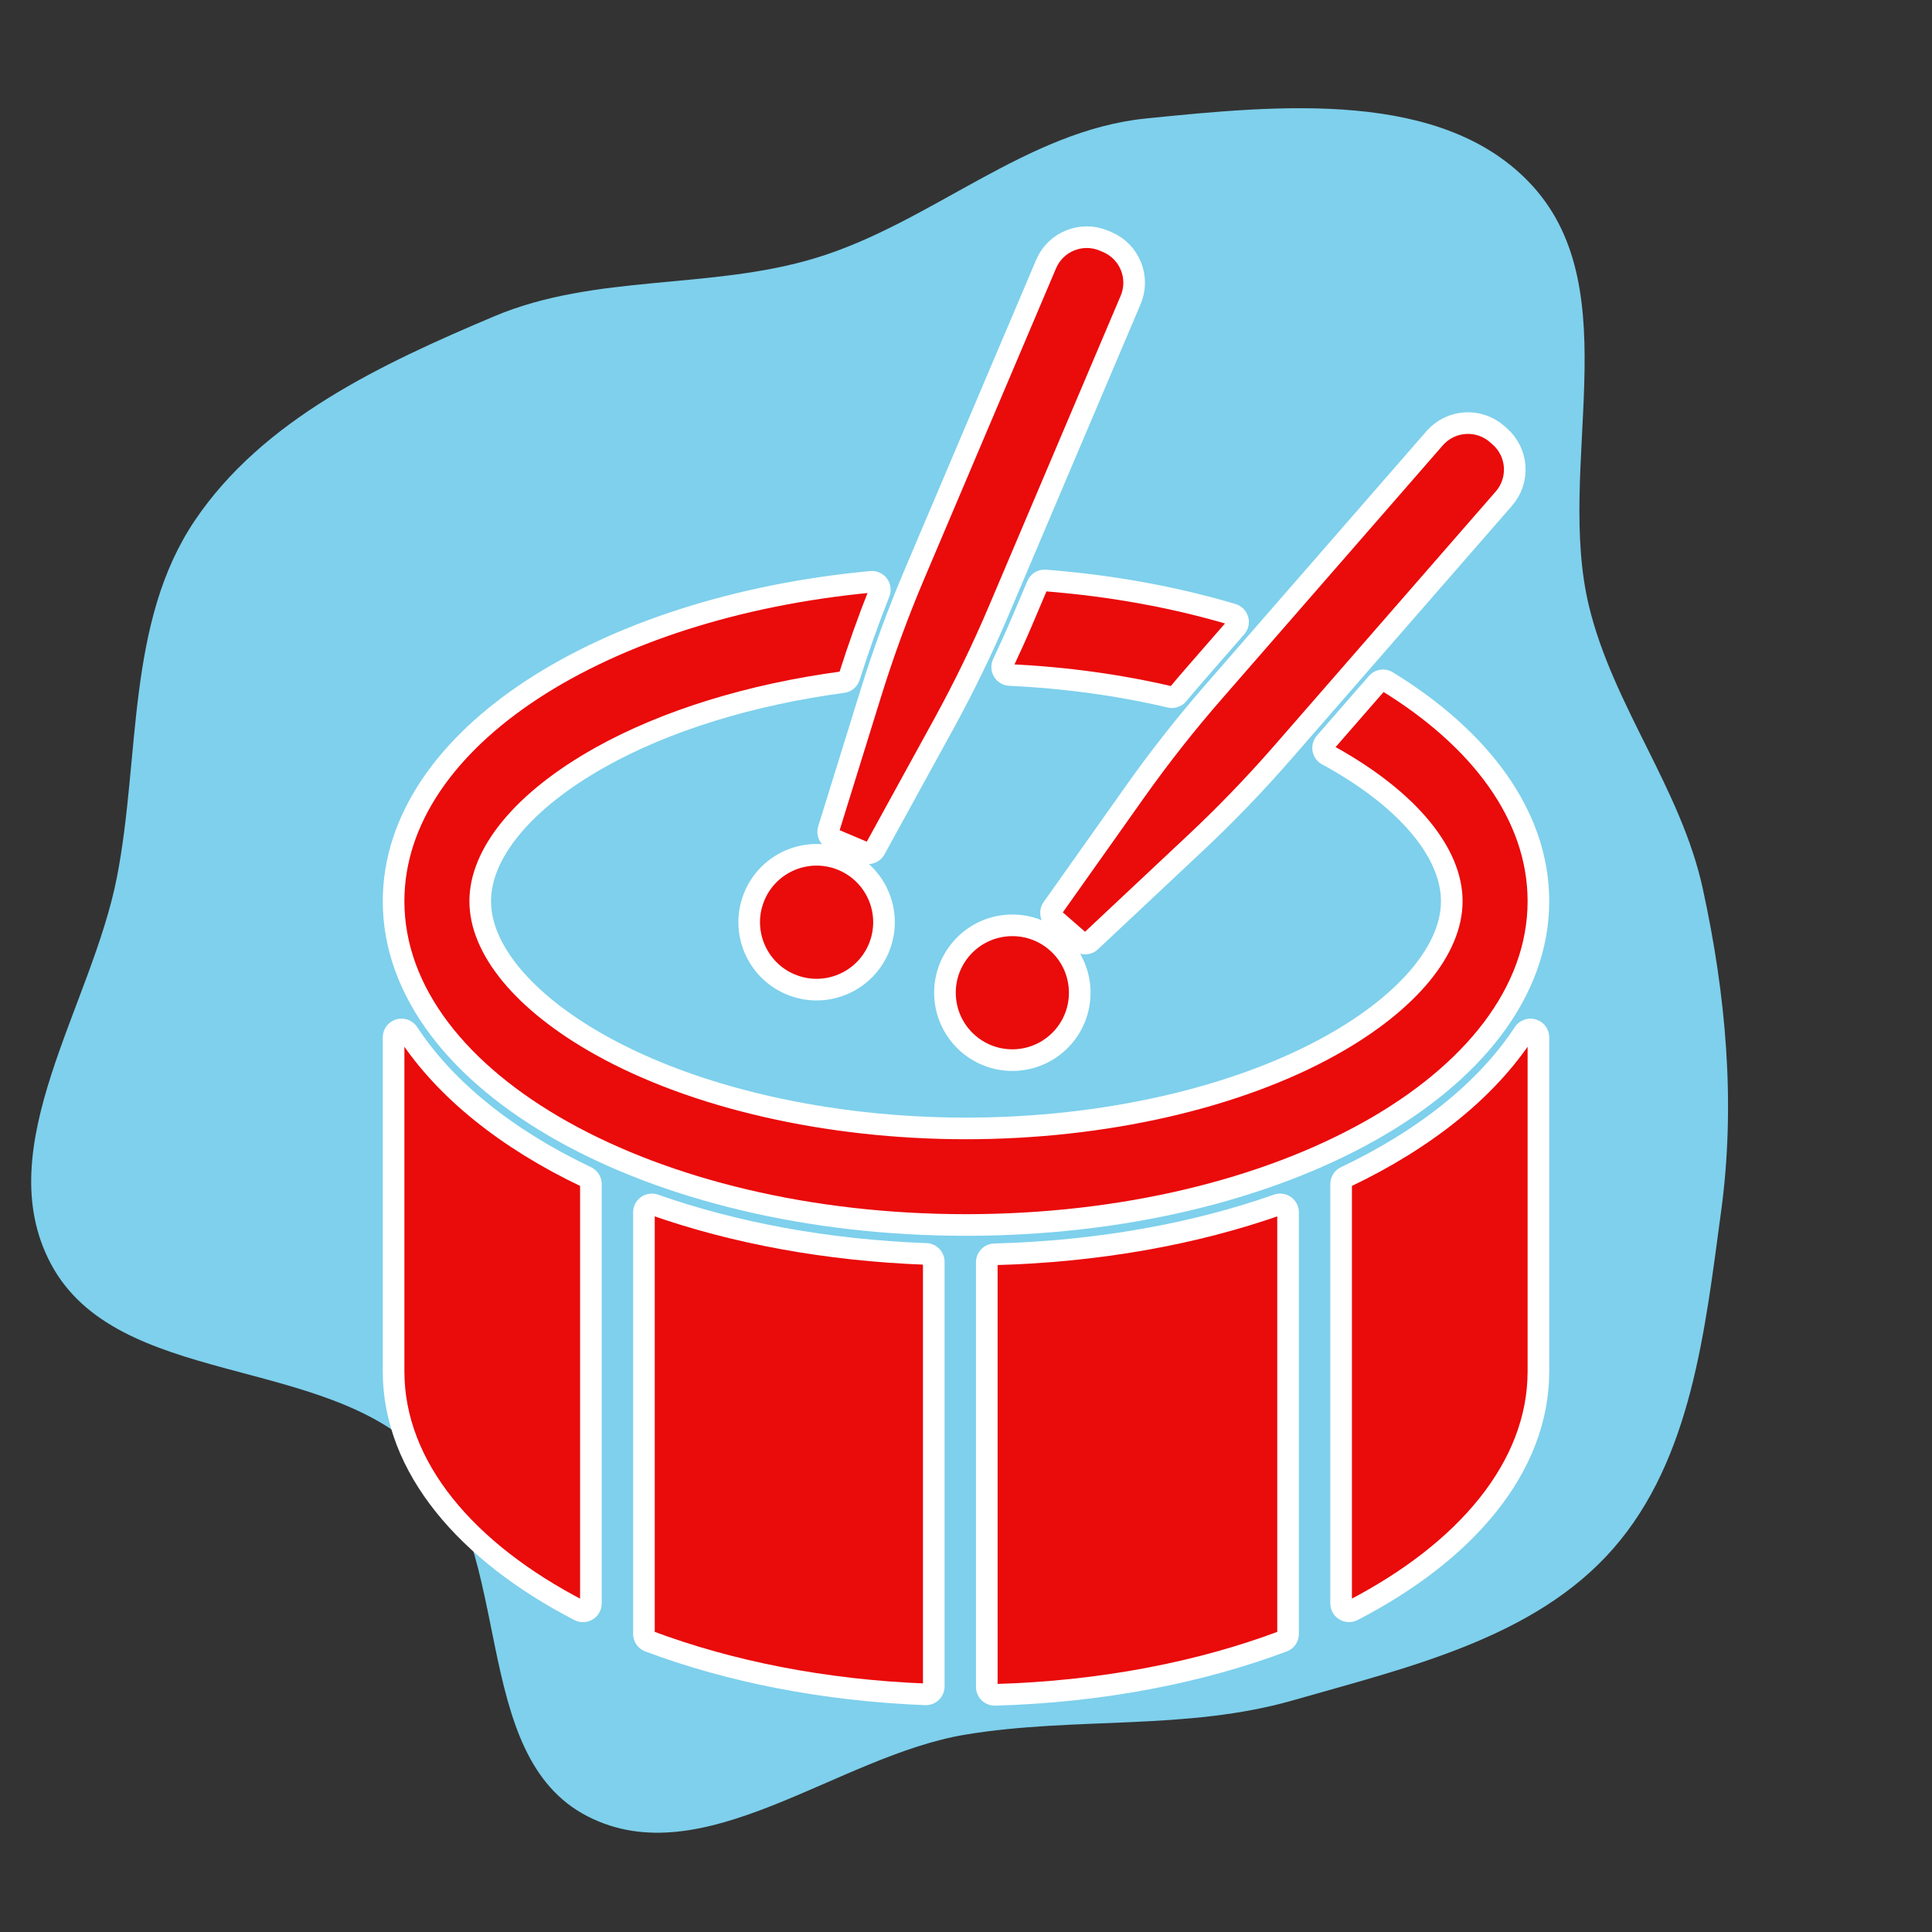 <!DOCTYPE svg PUBLIC "-//W3C//DTD SVG 1.1//EN" "http://www.w3.org/Graphics/SVG/1.1/DTD/svg11.dtd">
<!-- Uploaded to: SVG Repo, www.svgrepo.com, Transformed by: SVG Repo Mixer Tools -->
<svg height="205px" width="205px" version="1.1" id="_x32_" xmlns="http://www.w3.org/2000/svg" xmlns:xlink="http://www.w3.org/1999/xlink" viewBox="-87.04 -87.04 686.08 686.08" xml:space="preserve" fill="#ffffff" stroke="#ffffff" stroke-width="2.048" transform="matrix(1, 0, 0, 1, 0, 0)rotate(0)">
<rect x="-87.04" y="-87.04" width="686.08" height="686.08" fill="#333333" stroke="none"/>
<g id="SVGRepo_bgCarrier" stroke-width="0" transform="translate(0,0), scale(1)">
<path transform="translate(-87.04, -87.04), scale(21.44)" d="M16,28.729C17.811,28.431,19.652,28.669,21.415,28.163C23.316,27.617,25.416,27.139,26.719,25.651C28.021,24.164,28.241,22.023,28.507,20.064C28.75,18.275,28.588,16.481,28.203,14.717C27.841,13.058,26.719,11.693,26.319,10.042C25.762,7.742,26.977,4.834,25.386,3.082C23.913,1.46,21.163,1.743,18.984,1.962C16.991,2.162,15.425,3.693,13.508,4.274C11.762,4.804,9.862,4.53,8.183,5.24C6.319,6.028,4.354,6.946,3.225,8.624C2.089,10.312,2.325,12.525,1.938,14.522C1.521,16.672,-0.185,18.99,0.839,20.926C1.931,22.992,5.374,22.426,7.002,24.102C8.545,25.692,7.759,29.07,9.73,30.083C11.652,31.072,13.867,29.079,16,28.729" fill="#7ed0ec" strokewidth="0"/>
</g>
<g id="SVGRepo_tracerCarrier" stroke-linecap="round" stroke-linejoin="round" stroke="#ffffff" stroke-width="13.312"> <style type="text/css"> .st0{fill:#ea0b0b;} </style> <g> <path class="st0" d="M55.542,281.347v118.61c0,32.571,24.824,61.89,64.435,82.394V333.454 C91.426,319.871,69.096,301.997,55.542,281.347z"/> <path class="st0" d="M144.445,493.174c28.181,10.588,61.444,17.252,97.294,18.657V361.06c-35.679-1.318-68.73-7.542-97.294-17.582 V493.174z"/> <path class="st0" d="M266.201,512c37.407-1.047,72.109-7.842,101.354-18.819V343.479c-29.649,10.42-64.12,16.732-101.354,17.721 V512z"/> <path class="st0" d="M392.024,333.454v148.882c39.611-20.489,64.435-49.808,64.435-82.379v-118.61 C442.912,301.997,420.578,319.871,392.024,333.454z"/> <path class="st0" d="M256.542,251.618c-7.667,8.794-6.744,22.129,2.043,29.788c8.787,7.674,22.133,6.751,29.792-2.036 c7.66-8.802,6.744-22.136-2.043-29.803C277.54,241.908,264.202,242.83,256.542,251.618z"/> <path class="st0" d="M318.378,195.666l-29.368,41.46l9.289,8.091l37.048-34.767c10.838-10.156,21.151-20.855,30.909-32.043 l78.641-90.244c4.671-5.36,4.107-13.474-1.245-18.145l-0.952-0.835c-5.352-4.664-13.473-4.1-18.145,1.246l-78.64,90.243 C336.153,171.875,326.967,183.547,318.378,195.666z"/> <path class="st0" d="M211.197,221.009c-10.731-4.554-23.136,0.454-27.691,11.189c-4.554,10.734,0.458,23.139,11.189,27.693 c10.732,4.555,23.128-0.454,27.69-11.188C226.94,237.968,221.935,225.579,211.197,221.009z"/> <path class="st0" d="M278.649,134.31c-2.212,5.214-4.57,10.384-6.986,15.539c19.903,0.937,39.322,3.617,57.453,7.872 c1.889-2.256,3.782-4.504,5.708-6.715l14.967-17.179c-20.166-5.99-42.361-10.09-65.874-11.928L278.649,134.31z"/> <path class="st0" d="M456.458,232.974c0-29.122-19.844-55.652-52.363-75.598l-18.468,21.191c0.531,0.278,1.08,0.557,1.6,0.85 c28.02,15.677,44.093,35.207,44.093,53.557c0,18.365-16.073,37.887-44.093,53.572c-34.017,19.024-81.844,29.95-131.231,29.95 c-49.376,0-97.207-10.926-131.22-29.95c-28.024-15.685-44.1-35.207-44.1-53.572c0-18.35,16.076-37.88,44.1-53.557 c23.706-13.268,54.132-22.583,87.109-27.013c3.211-10.098,6.777-20.152,10.695-30.03c-94.794,8.912-167.038,55.022-167.038,110.6 c0,61.956,89.749,112.181,200.455,112.181C366.717,345.156,456.458,294.93,456.458,232.974z"/> <path class="st0" d="M221.218,213.16l24.447-44.536c7.15-13.034,13.638-26.391,19.438-40.069L311.871,18.38 c2.779-6.547-0.271-14.089-6.81-16.864l-1.164-0.49c-6.539-2.775-14.088,0.278-16.86,6.81l-46.769,110.176 c-5.808,13.678-10.918,27.627-15.327,41.811l-15.059,48.526L221.218,213.16z"/> </g> </g>
<g id="SVGRepo_iconCarrier"> <style type="text/css"> .st0{fill:#ea0b0b;} </style> <g> <path class="st0" d="M55.542,281.347v118.61c0,32.571,24.824,61.89,64.435,82.394V333.454 C91.426,319.871,69.096,301.997,55.542,281.347z"/> <path class="st0" d="M144.445,493.174c28.181,10.588,61.444,17.252,97.294,18.657V361.06c-35.679-1.318-68.73-7.542-97.294-17.582 V493.174z"/> <path class="st0" d="M266.201,512c37.407-1.047,72.109-7.842,101.354-18.819V343.479c-29.649,10.42-64.12,16.732-101.354,17.721 V512z"/> <path class="st0" d="M392.024,333.454v148.882c39.611-20.489,64.435-49.808,64.435-82.379v-118.61 C442.912,301.997,420.578,319.871,392.024,333.454z"/> <path class="st0" d="M256.542,251.618c-7.667,8.794-6.744,22.129,2.043,29.788c8.787,7.674,22.133,6.751,29.792-2.036 c7.66-8.802,6.744-22.136-2.043-29.803C277.54,241.908,264.202,242.83,256.542,251.618z"/> <path class="st0" d="M318.378,195.666l-29.368,41.46l9.289,8.091l37.048-34.767c10.838-10.156,21.151-20.855,30.909-32.043 l78.641-90.244c4.671-5.36,4.107-13.474-1.245-18.145l-0.952-0.835c-5.352-4.664-13.473-4.1-18.145,1.246l-78.64,90.243 C336.153,171.875,326.967,183.547,318.378,195.666z"/> <path class="st0" d="M211.197,221.009c-10.731-4.554-23.136,0.454-27.691,11.189c-4.554,10.734,0.458,23.139,11.189,27.693 c10.732,4.555,23.128-0.454,27.69-11.188C226.94,237.968,221.935,225.579,211.197,221.009z"/> <path class="st0" d="M278.649,134.31c-2.212,5.214-4.57,10.384-6.986,15.539c19.903,0.937,39.322,3.617,57.453,7.872 c1.889-2.256,3.782-4.504,5.708-6.715l14.967-17.179c-20.166-5.99-42.361-10.09-65.874-11.928L278.649,134.31z"/> <path class="st0" d="M456.458,232.974c0-29.122-19.844-55.652-52.363-75.598l-18.468,21.191c0.531,0.278,1.08,0.557,1.6,0.85 c28.02,15.677,44.093,35.207,44.093,53.557c0,18.365-16.073,37.887-44.093,53.572c-34.017,19.024-81.844,29.95-131.231,29.95 c-49.376,0-97.207-10.926-131.22-29.95c-28.024-15.685-44.1-35.207-44.1-53.572c0-18.35,16.076-37.88,44.1-53.557 c23.706-13.268,54.132-22.583,87.109-27.013c3.211-10.098,6.777-20.152,10.695-30.03c-94.794,8.912-167.038,55.022-167.038,110.6 c0,61.956,89.749,112.181,200.455,112.181C366.717,345.156,456.458,294.93,456.458,232.974z"/> <path class="st0" d="M221.218,213.16l24.447-44.536c7.15-13.034,13.638-26.391,19.438-40.069L311.871,18.38 c2.779-6.547-0.271-14.089-6.81-16.864l-1.164-0.49c-6.539-2.775-14.088,0.278-16.86,6.81l-46.769,110.176 c-5.808,13.678-10.918,27.627-15.327,41.811l-15.059,48.526L221.218,213.16z"/> </g> </g>
</svg>